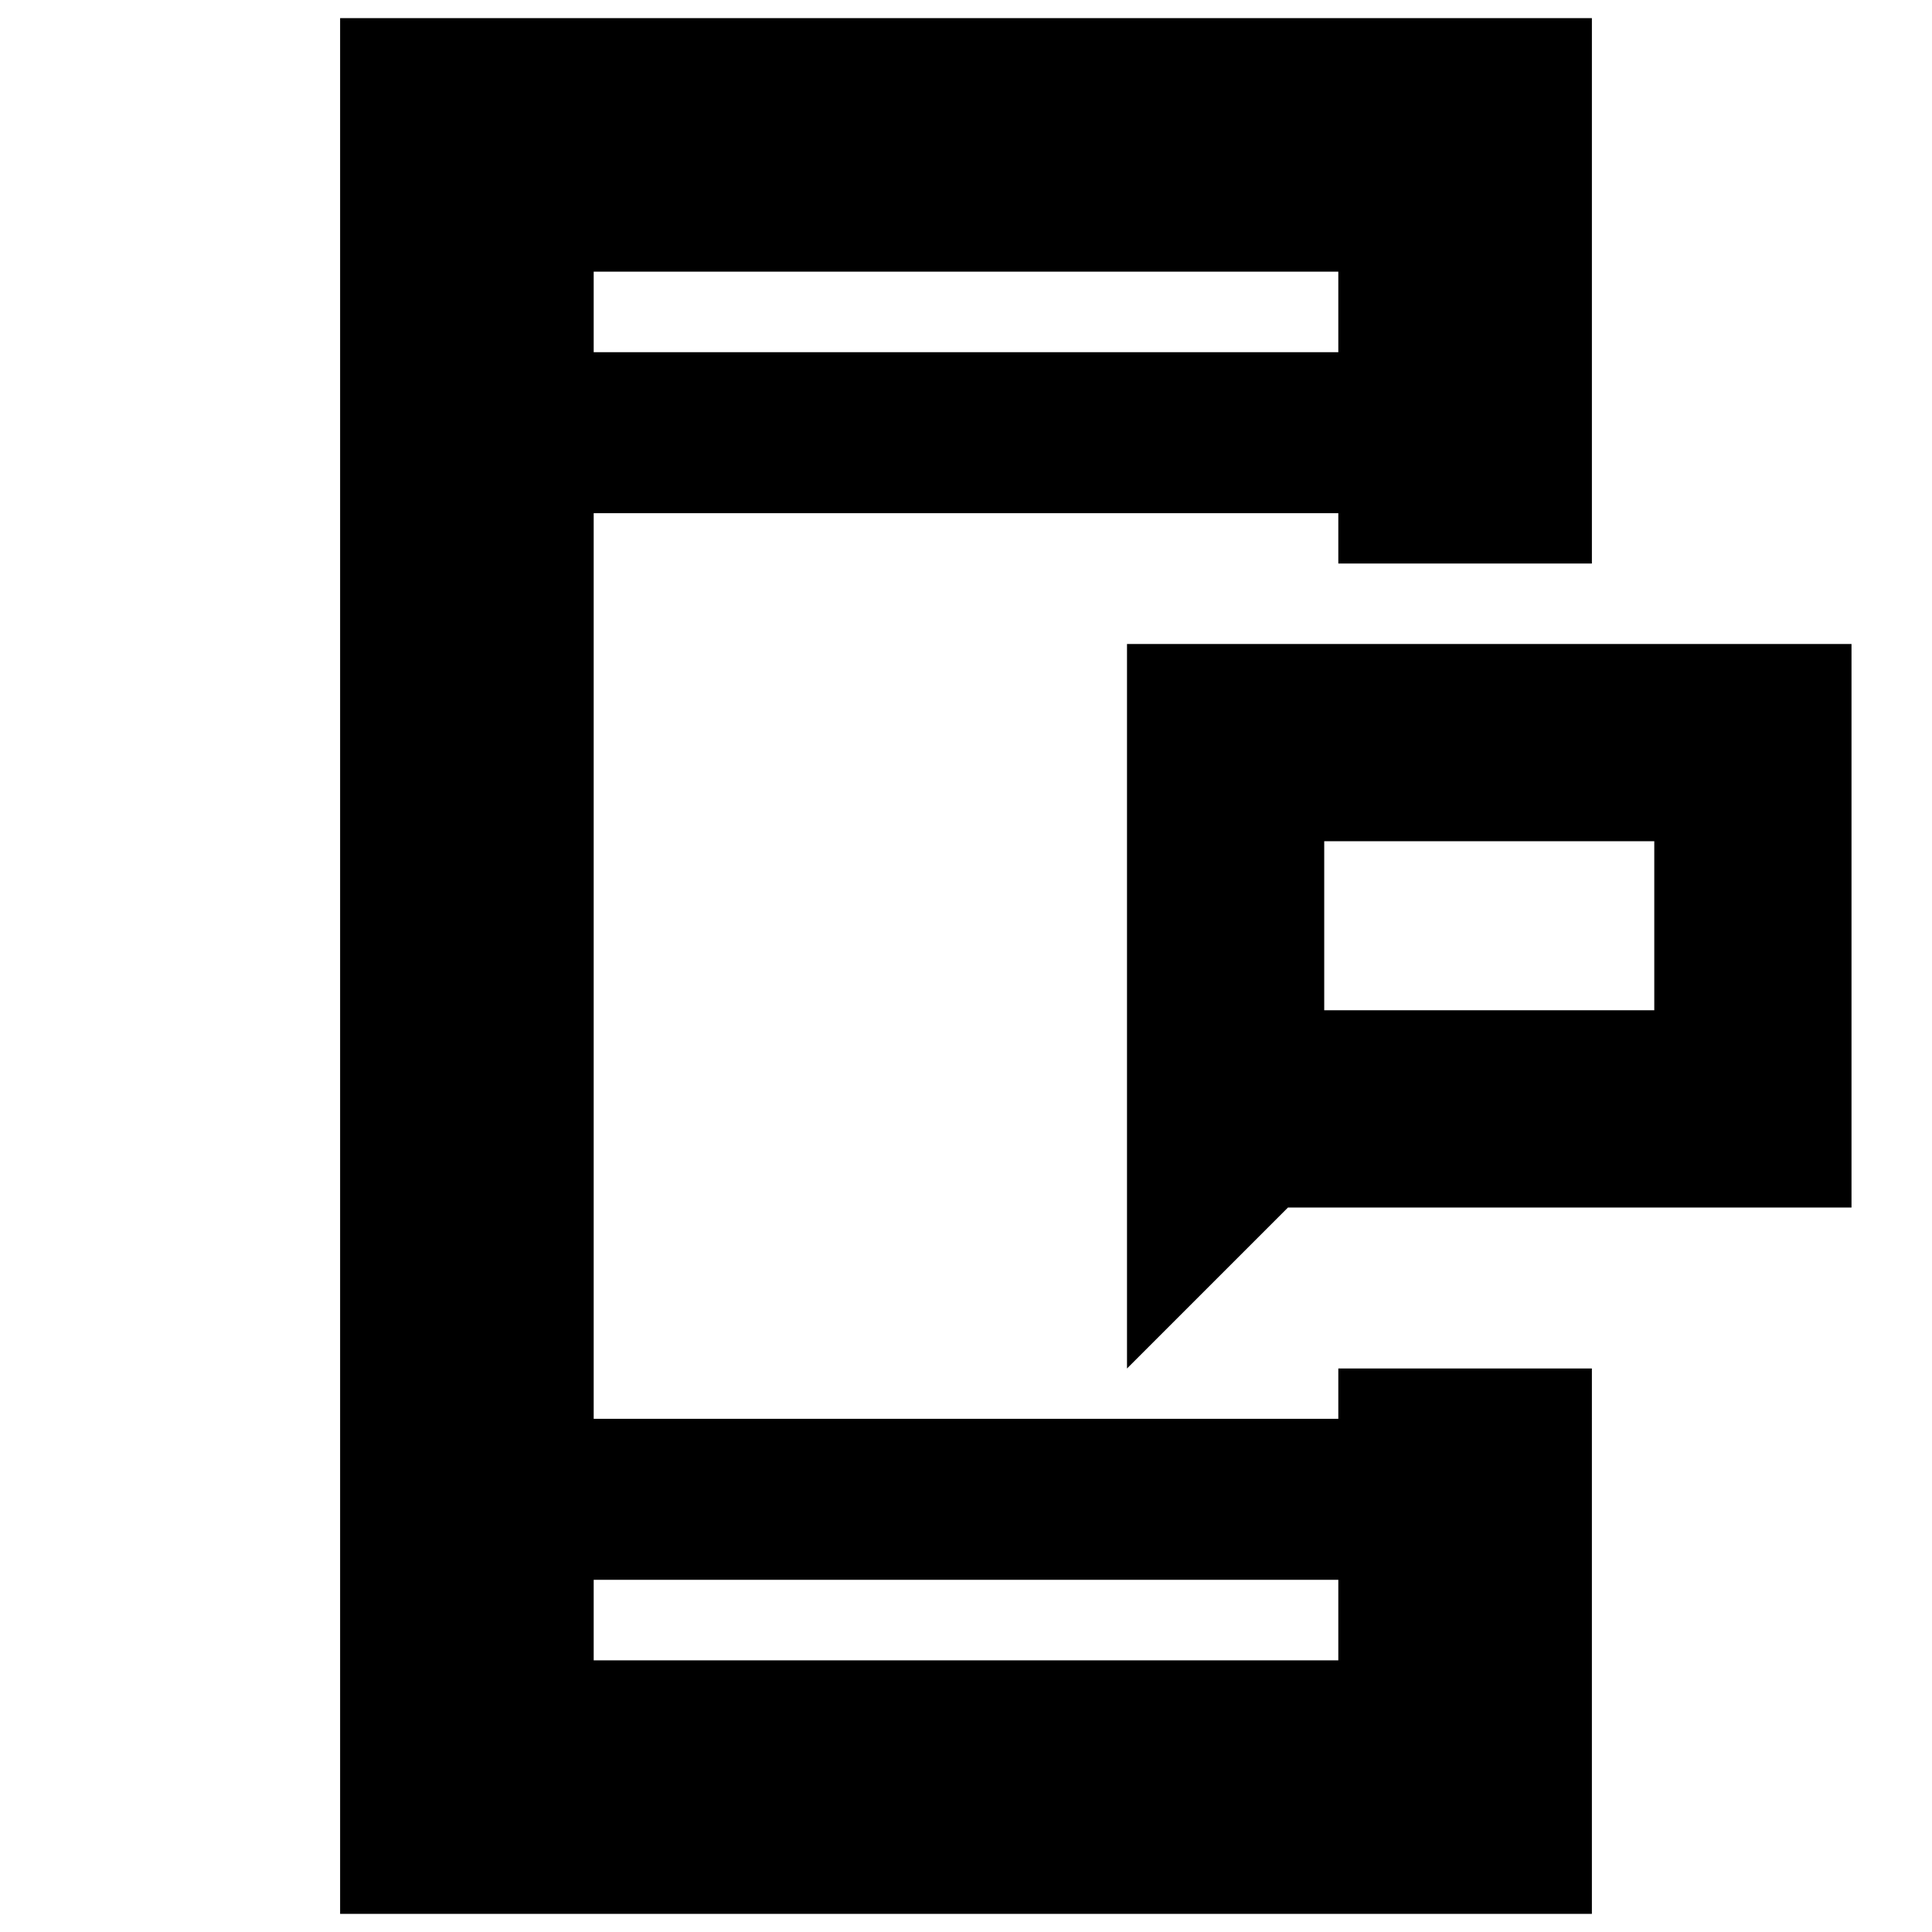 <svg xmlns="http://www.w3.org/2000/svg" height="24" viewBox="0 -960 960 960" width="24"><path d="M658-458h164v-84H658v84Zm-98 178v-360h360v280H640l-80 80ZM169-9v-942h622v271H665v-25H295v450h370v-25h126V-9H169Zm126-166v40h370v-40H295Zm0-610h370v-40H295v40Zm0 0v-40 40Zm0 610v40-40Zm363-283v-84 84Z"/></svg>